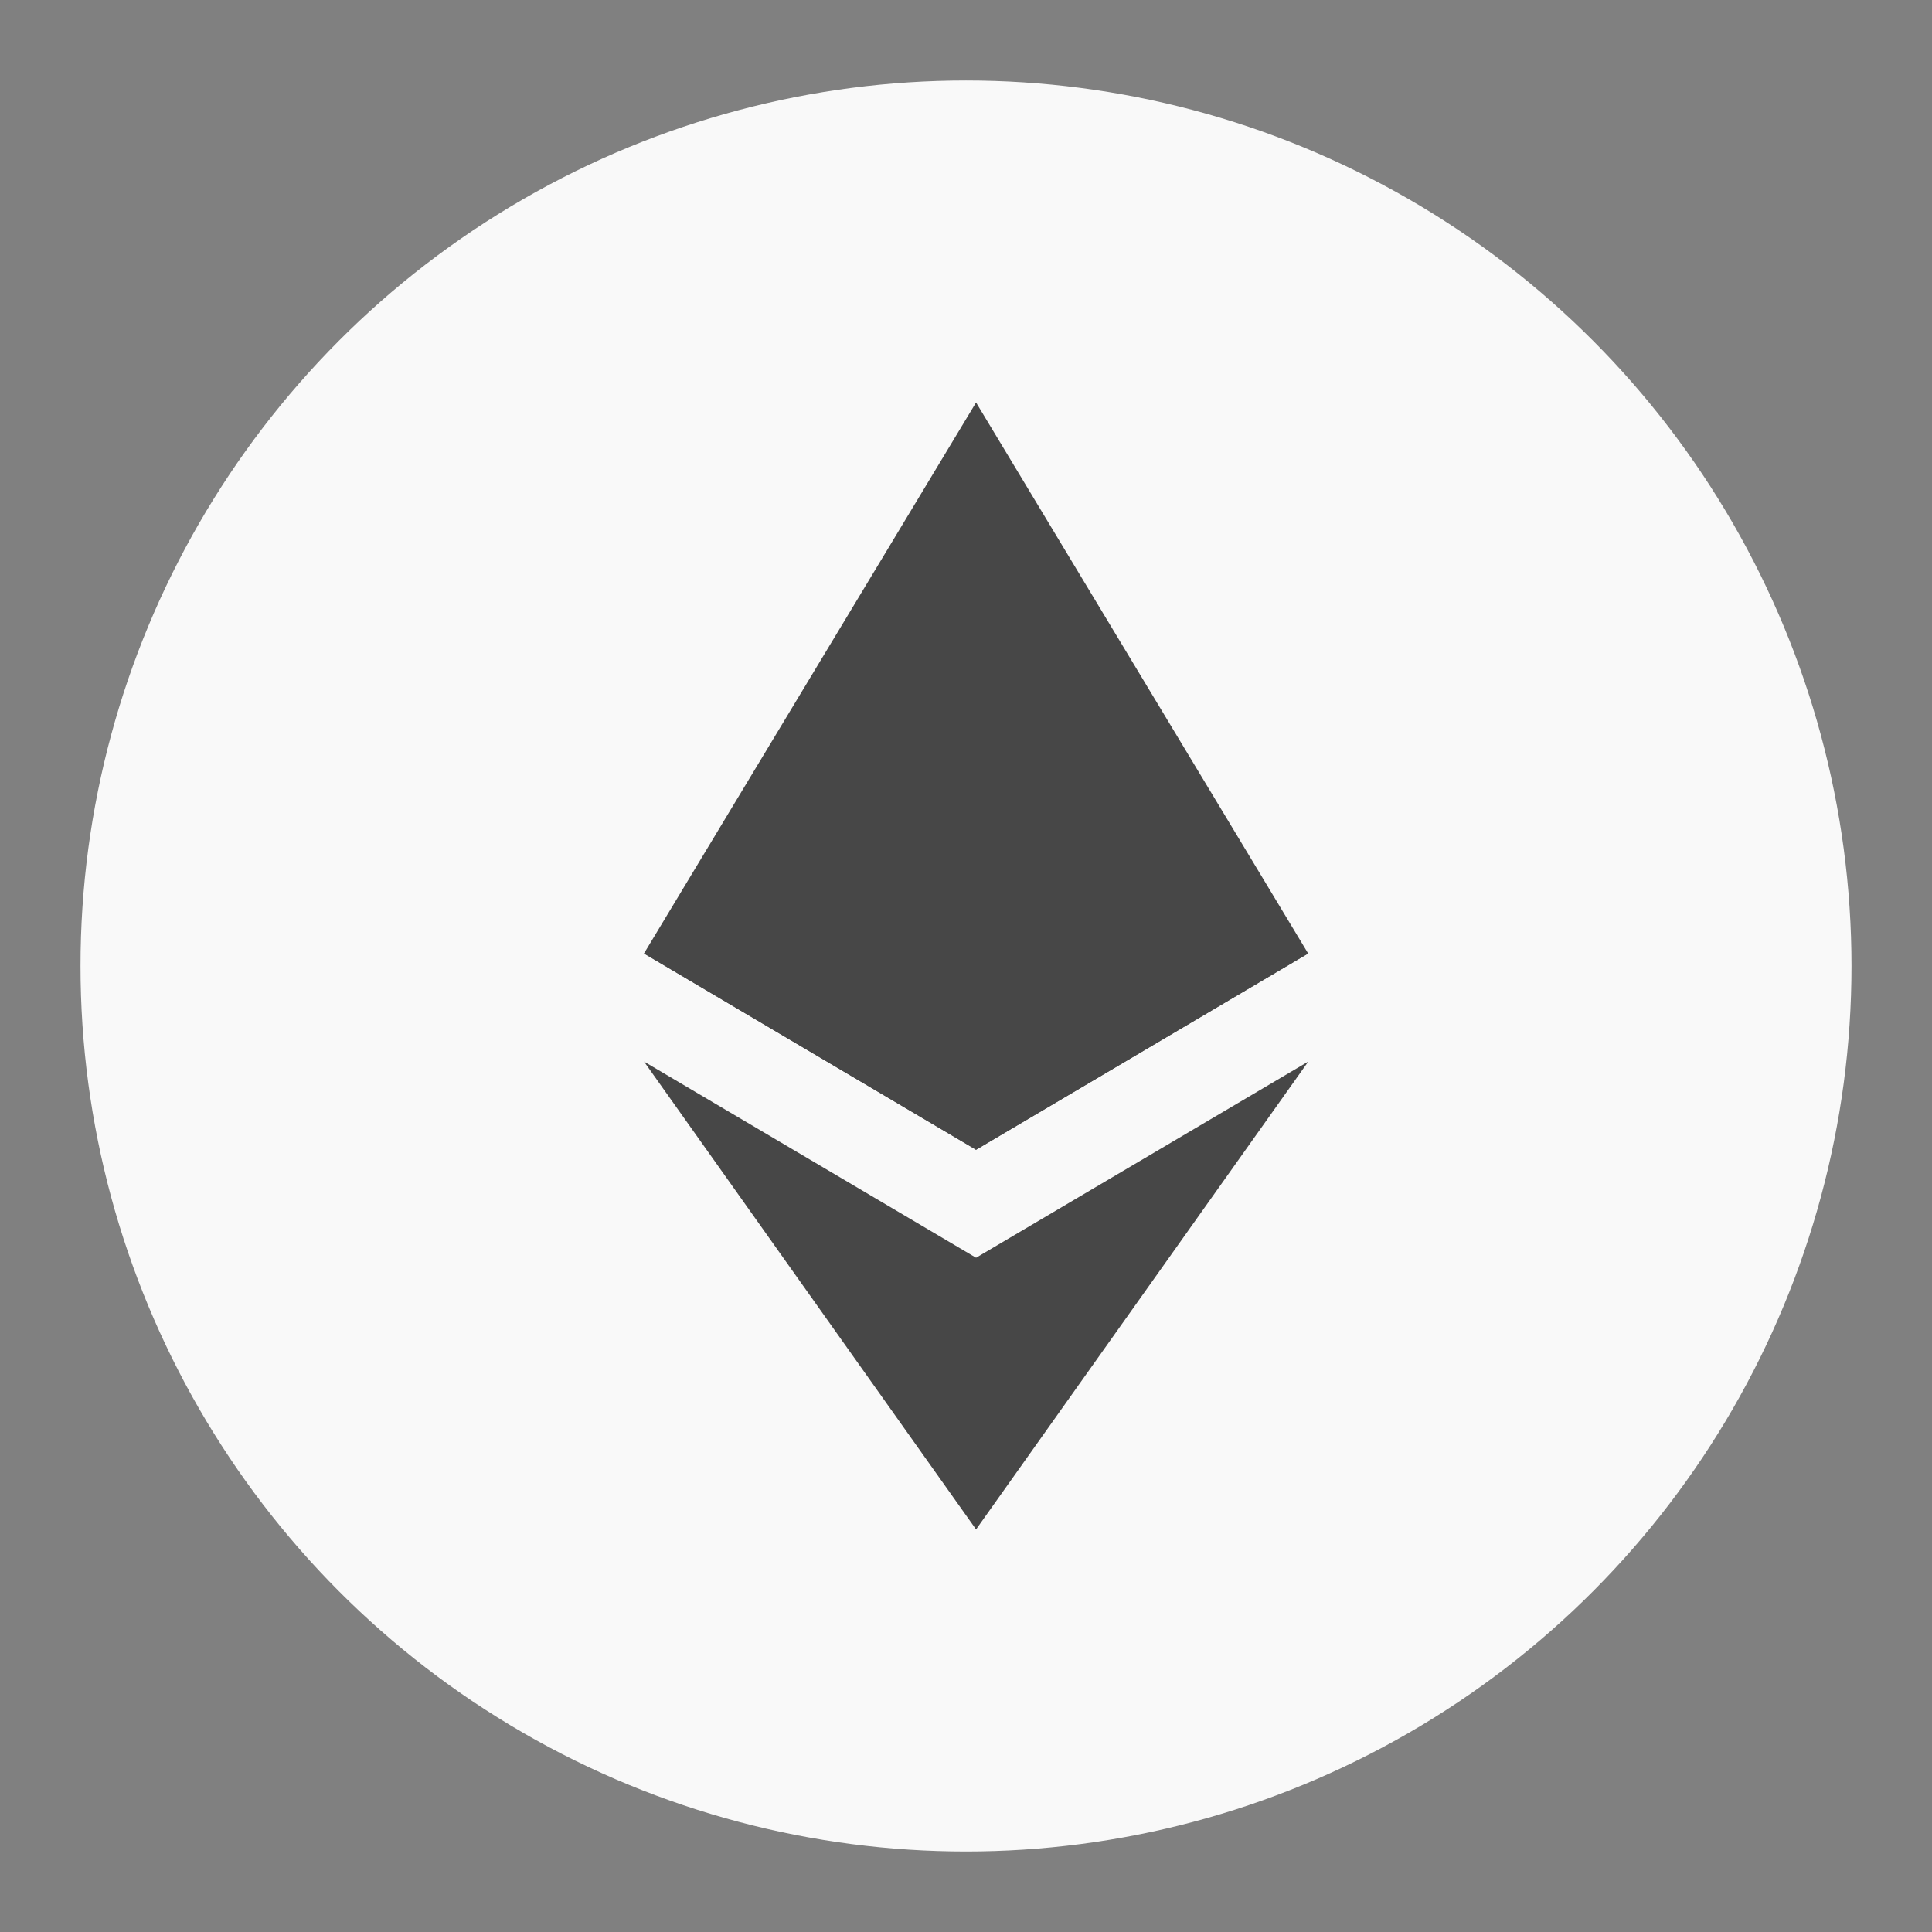 <svg width="24" height="24" viewBox="0 0 24 24" fill="none" xmlns="http://www.w3.org/2000/svg">
<rect x="0" y="0" width="24" height="24" fill="#808080" stroke="none"/>
<mask id="mask0_4722_80426" style="mask-type:alpha" maskUnits="userSpaceOnUse" x="0" y="0" width="24" height="24">
<rect width="24" height="24" fill="#C4C4C4"/>
</mask>
<g mask="url(#mask0_4722_80426)">
<circle cx="12" cy="12" r="11" fill="#F9F9F9"/>
<path d="M12.125 5L12.035 5.306V14.192L12.125 14.282L16.25 11.844L12.125 5Z" fill="#474747"/>
<path d="M12.125 5L8 11.844L12.125 14.282V9.969V5Z" fill="#474747"/>
<path d="M12.125 15.624L12.074 15.686V18.851L12.125 18.999L16.252 13.187L12.125 15.624Z" fill="#474747"/>
<path d="M12.125 18.999V15.624L8 13.187L12.125 18.999Z" fill="#474747"/>
<path d="M12.125 14.283L16.25 11.845L12.125 9.97V14.283Z" fill="#474747"/>
<path d="M8 11.845L12.125 14.283V9.97L8 11.845Z" fill="#474747"/>
</g>
</svg>
